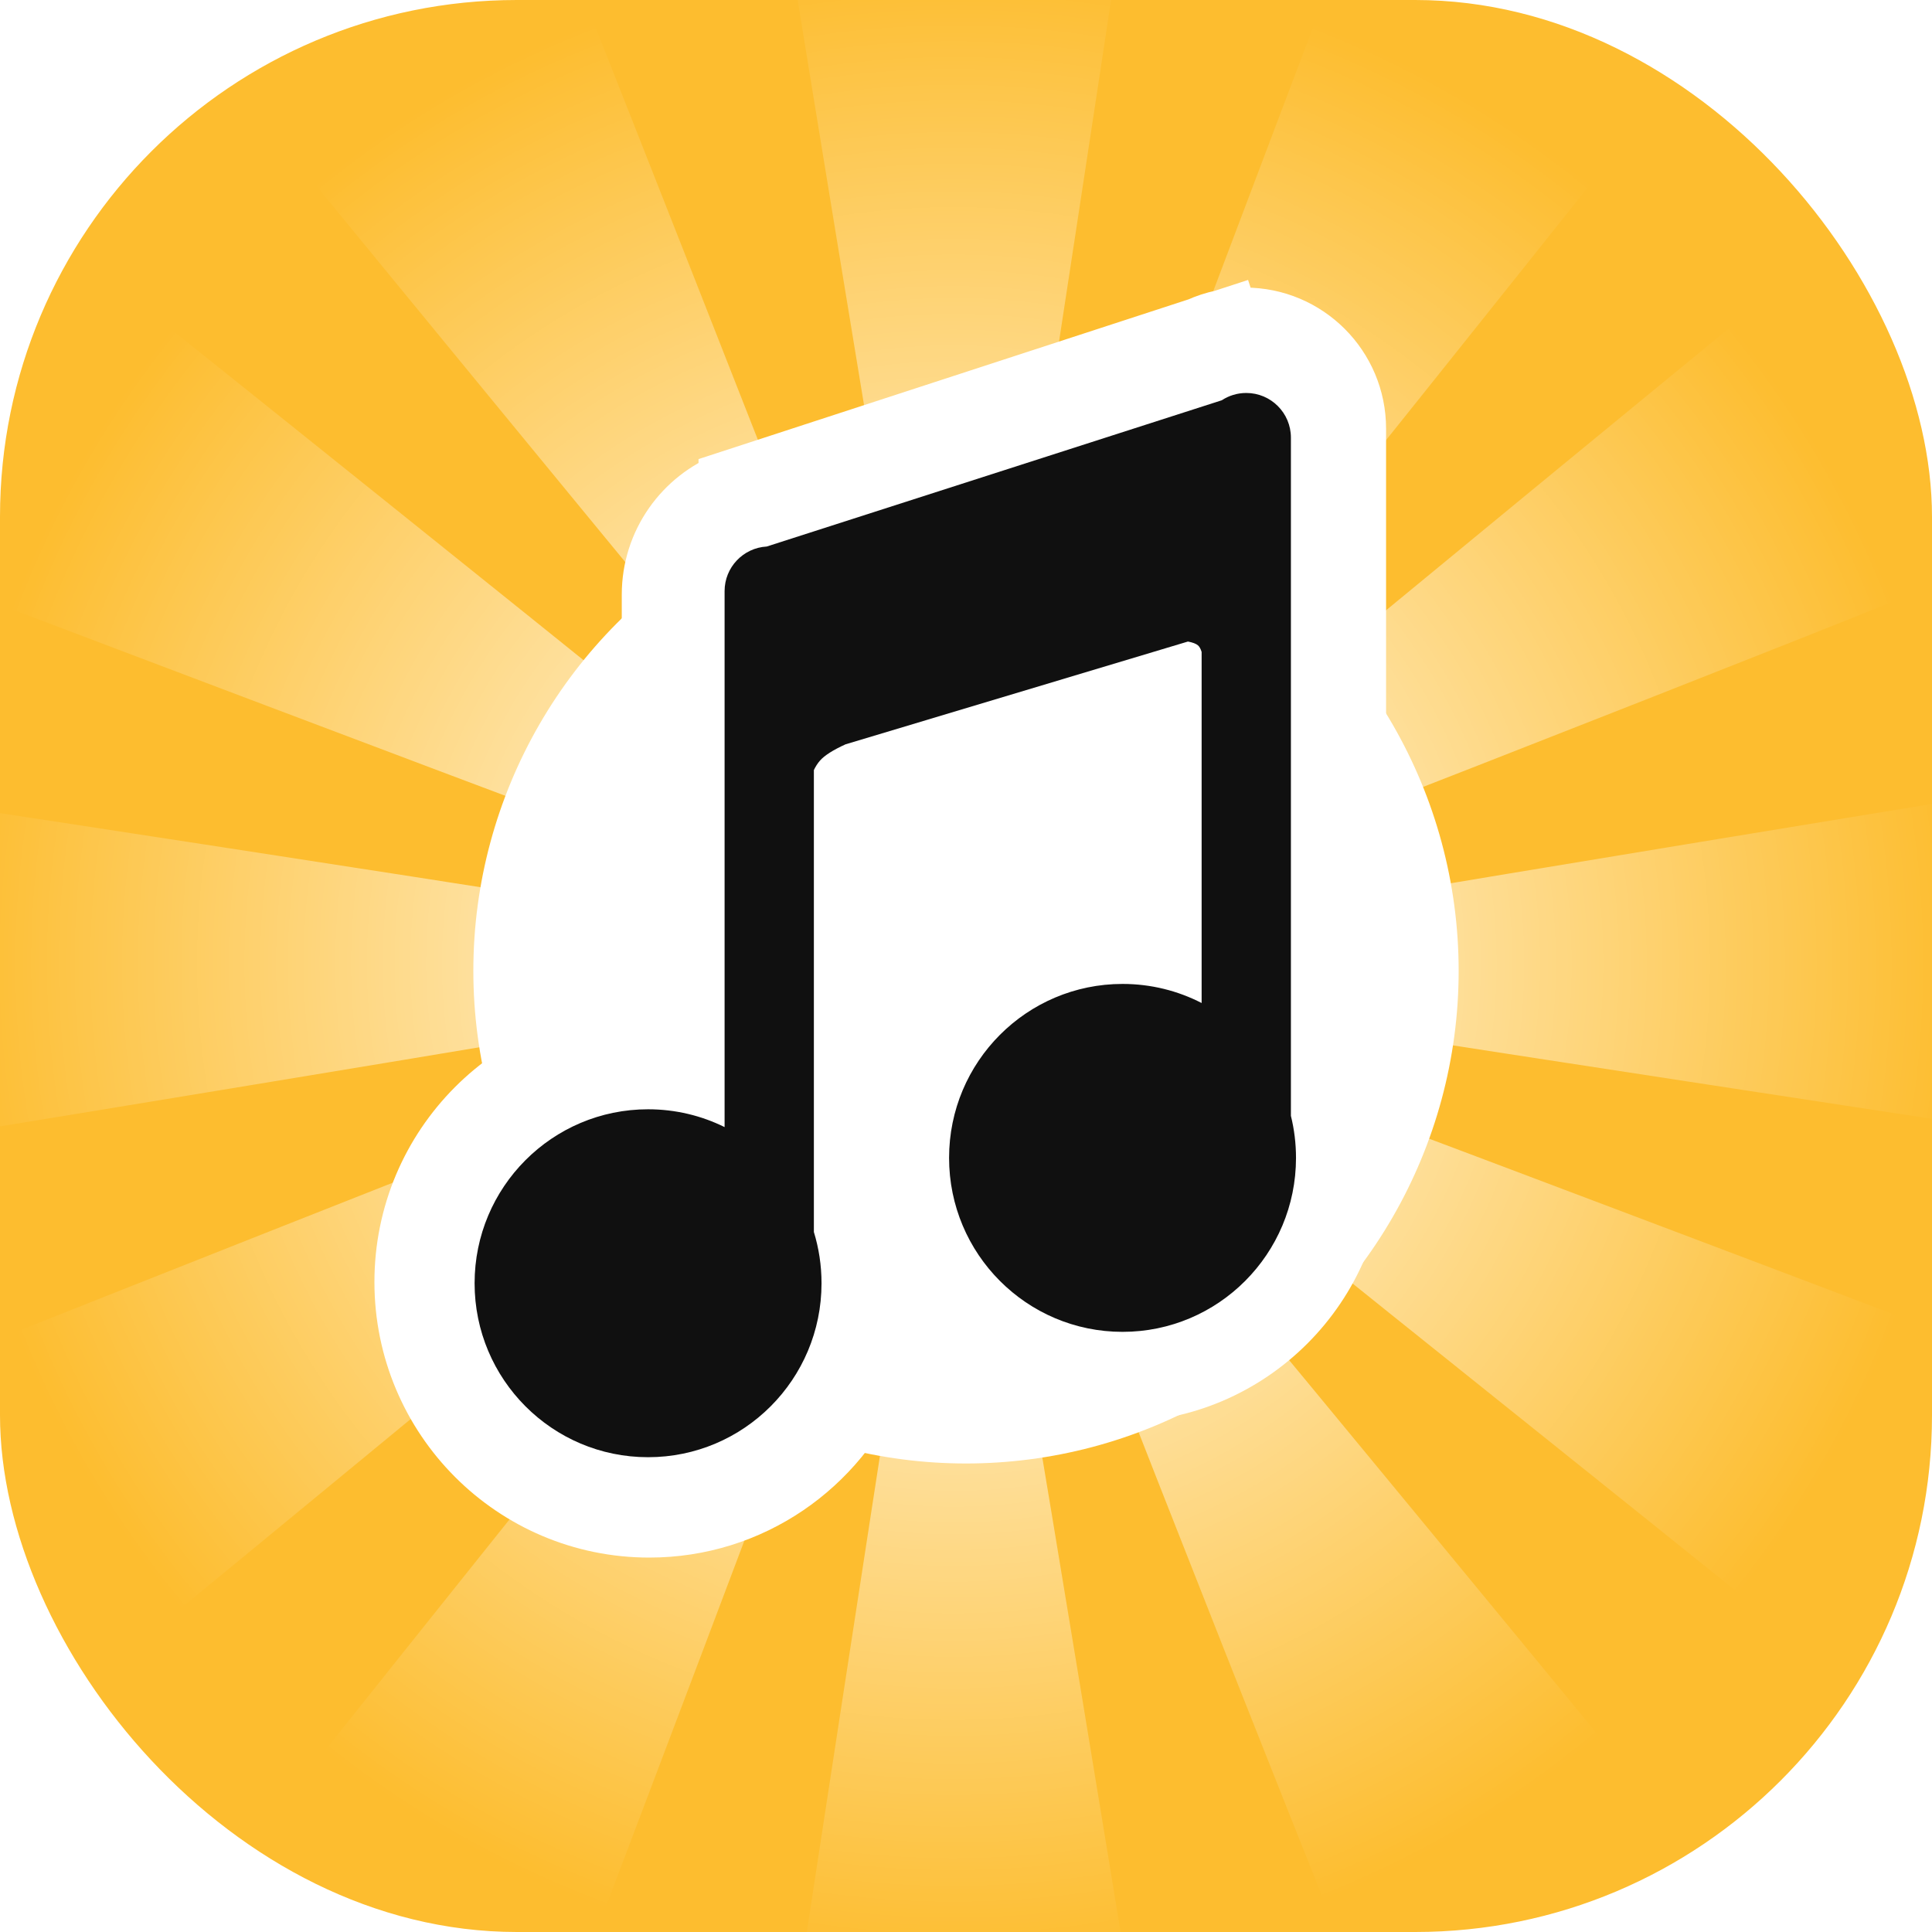 <?xml version="1.0" encoding="UTF-8"?>
<svg width="400px" height="400px" viewBox="0 0 400 400" version="1.1" xmlns="http://www.w3.org/2000/svg" xmlns:xlink="http://www.w3.org/1999/xlink">
    <!-- Generator: Sketch 51.3 (57544) - http://www.bohemiancoding.com/sketch -->
    <title>projects/funk-factory/logo</title>
    <desc>Created with Sketch.</desc>
    <defs>
        <radialGradient cx="49.756%" cy="50%" fx="49.756%" fy="50%" r="47.729%" id="radialGradient-1">
            <stop stop-color="#FFFFFF" offset="0%"></stop>
            <stop stop-color="#FFFFFF" stop-opacity="0" offset="100%"></stop>
        </radialGradient>
        <filter x="-73.5%" y="-73.5%" width="247.1%" height="247.1%" filterUnits="objectBoundingBox" id="filter-2">
            <feGaussianBlur stdDeviation="50" in="SourceGraphic"></feGaussianBlur>
        </filter>
        <path d="M67.123,33.958 L67.123,33.768 L164.369,2.068 C165.882,1.38 167.483,0.853 169.152,0.509 L170.252,0.15 L170.302,0.302 C171.43,0.13 172.585,0.041 173.761,0.041 C186.304,0.041 196.472,10.208 196.472,22.751 L196.472,170.671 C196.499,171.34 196.512,172.014 196.512,172.69 C196.512,199.906 174.512,221.969 147.374,221.969 C125.769,221.969 107.42,207.985 100.836,188.549 L100.836,205.64 C100.836,210.589 99.387,215.199 96.89,219.069 C89.246,237.232 71.321,249.98 50.428,249.98 C22.589,249.98 0.02,227.347 0.02,199.428 C0.02,171.508 22.589,148.875 50.428,148.875 C50.696,148.875 50.964,148.877 51.231,148.882 L51.231,57.112 C51.231,46.555 57.827,37.538 67.123,33.958 Z M100.836,100.833 L100.836,156.83 C107.42,137.395 125.769,123.411 147.374,123.411 C148.611,123.411 149.837,123.457 151.051,123.547 L151.051,85.048 L100.836,100.833 Z" id="path-3"></path>
    </defs>
    <g id="projects/funk-factory/logo" stroke="none" stroke-width="1" fill="none" fill-rule="evenodd">
        <rect id="Rectangle-2" fill="#FDBD2F" fill-rule="nonzero" x="0" y="0" width="400" height="400" rx="107"></rect>
        <path d="M413,233.619 C413,233.619 214.558,203.467 199.293,200.293 L199.82,200.293 L199.293,200.293 C215.085,196.591 413,164.323 413,164.323 L413,233.619 Z M199.132,199.78 C199.658,199.78 200.185,200.306 200.185,200.306 C200.185,199.78 200.185,199.78 199.132,199.78 C199.658,200.306 200.185,200.306 200.185,200.306 C200.185,200.306 200.185,199.78 199.132,199.78 C199.658,200.306 199.658,200.833 199.658,200.833 L199.132,200.306 C199.132,200.833 199.658,200.833 199.658,200.833 C199.658,200.833 199.658,200.306 199.132,199.78 L199.132,202.938 L199.132,202.412 L199.132,201.886 L199.132,201.359 L199.132,199.78 L198.605,200.306 L199.132,199.78 L198.605,200.306 C198.079,200.306 197.552,199.78 197.552,199.78 L199.132,199.78 L198.605,199.78 L198.079,199.253 L198.605,199.78 C198.605,199.253 198.079,199.253 198.079,199.253 L198.605,199.78 L198.605,198.727 L199.132,199.253 L199.132,198.727 L199.132,199.78 C198.605,198.727 198.605,199.253 199.132,199.78 L198.605,199.253 L198.605,198.727 L198.605,199.253 C194.919,183.461 162.794,-14.474 162.794,-14.474 L232.31,-15 C232.31,-15 202.292,183.461 199.132,198.727 L199.132,197.674 L199.132,198.201 C199.132,197.674 199.658,197.674 199.658,197.674 L199.658,198.727 C204.398,183.461 275.494,-3.945 275.494,-3.945 L335.53,30.272 C335.53,30.272 210.718,187.146 199.658,198.727 L200.185,198.201 L199.658,198.727 L200.185,198.201 L199.132,199.78 C211.244,188.199 366.075,61.331 366.075,61.331 L400.832,120.817 C401.359,121.343 214.404,194.516 199.132,199.78 C199.132,199.253 199.658,199.253 199.658,199.253 L199.132,199.78 C199.132,199.253 199.658,199.253 199.132,199.78 C199.658,199.253 200.185,199.253 200.185,199.253 L199.132,199.78 C199.658,199.253 200.185,199.253 200.185,199.253 L199.132,199.78 Z M198.764,198.707 L198.236,199.236 C198.764,199.236 198.764,199.236 198.764,198.707 Z M198.764,199.764 C187.656,187.63 60.173,31.988 60.173,31.988 L119.947,-2.834 C119.947,-2.834 194.004,184.464 198.764,199.764 C198.236,199.237 198.764,199.237 198.764,199.764 Z M197.707,199.236 C182.446,194.493 -4.891,123.358 -4.891,123.358 L29.313,63.289 C29.313,63.289 186.13,188.697 197.707,199.236 Z M197.707,199.764 C182.442,203.467 -15.474,235.735 -15.474,235.735 L-16,165.91 C-16,165.91 182.442,196.062 197.707,199.764 Z M198.236,199.764 L198.236,202.409 L198.236,201.88 L198.236,200.293 L198.236,199.764 L197.707,200.822 L197.707,200.293 L197.178,200.293 C197.178,200.822 197.707,200.293 198.236,199.764 C197.707,200.293 197.178,200.293 197.178,200.293 L197.707,200.293 L197.178,200.293 C197.178,199.764 197.178,199.764 198.236,199.764 Z M197.707,199.764 C186.13,210.873 30.897,338.356 30.897,338.356 L-3.834,278.582 C-3.834,278.582 182.446,204.525 197.707,199.764 Z M198.236,200.293 C193.493,215.554 122.358,402.891 122.358,402.891 L62.289,368.687 C62.289,368.687 187.17,211.87 198.236,200.293 Z M198.236,200.293 C201.938,215.558 234.206,413.474 234.206,413.474 L164.91,414 C164.91,414 195.062,216.085 198.236,200.293 Z M198.764,200.293 C209.873,211.87 337.356,367.103 337.356,367.103 L277.582,401.834 C277.053,401.834 203.525,215.554 198.764,200.293 Z M198.764,199.764 C214.025,204.507 401.363,275.642 401.363,275.642 L367.158,335.711 C367.684,335.711 210.868,210.83 198.764,199.764 C199.291,199.764 199.291,200.291 198.764,199.764 Z" id="Sun" fill="url(#radialGradient-1)" fill-rule="nonzero" style="mix-blend-mode: hard-light;"></path>
        <circle id="Oval-3" fill="#FFFFFF" filter="url(#filter-2)" cx="200" cy="201" r="102"></circle>
        <g id="Bitmap" transform="translate(84, 66)">
            <mask id="mask-4" fill="white">
                <use xlink:href="#path-3"></use>
            </mask>
            <use id="Mask" stroke="#FFFFFF" stroke-width="13" fill="#FFFFFF" xlink:href="#path-3"></use>
            <path d="M161.949,66.824 L91.052,88.106 C88.467,89.286 86.709,90.405 85.778,91.465 C85.283,92.028 84.859,92.684 84.504,93.433 L84.504,189.07 C85.534,192.425 86.088,195.988 86.088,199.682 C86.088,219.574 70.009,235.699 50.174,235.699 C30.339,235.699 14.26,219.574 14.26,199.682 C14.26,179.791 30.339,163.665 50.174,163.665 C55.861,163.665 61.24,164.991 66.019,167.351 L66.019,56.382 C66.019,51.454 69.877,47.426 74.738,47.154 L168.958,16.872 C170.413,15.916 172.154,15.36 174.025,15.36 C179.13,15.36 183.268,19.498 183.268,24.603 L183.268,165.016 C183.268,165.018 183.268,165.02 183.268,165.023 C183.958,167.811 184.324,170.727 184.324,173.729 C184.324,193.62 168.245,209.746 148.41,209.746 C128.575,209.746 112.496,193.62 112.496,173.729 C112.496,153.837 128.575,137.712 148.41,137.712 C154.308,137.712 159.873,139.137 164.783,141.664 L164.783,68.979 C164.584,68.325 164.328,67.867 164.016,67.603 C163.62,67.27 162.932,67.01 161.949,66.824 Z" id="Combined-Shape" fill="#101010" mask="url(#mask-4)"></path>
        </g>
    </g>
</svg>